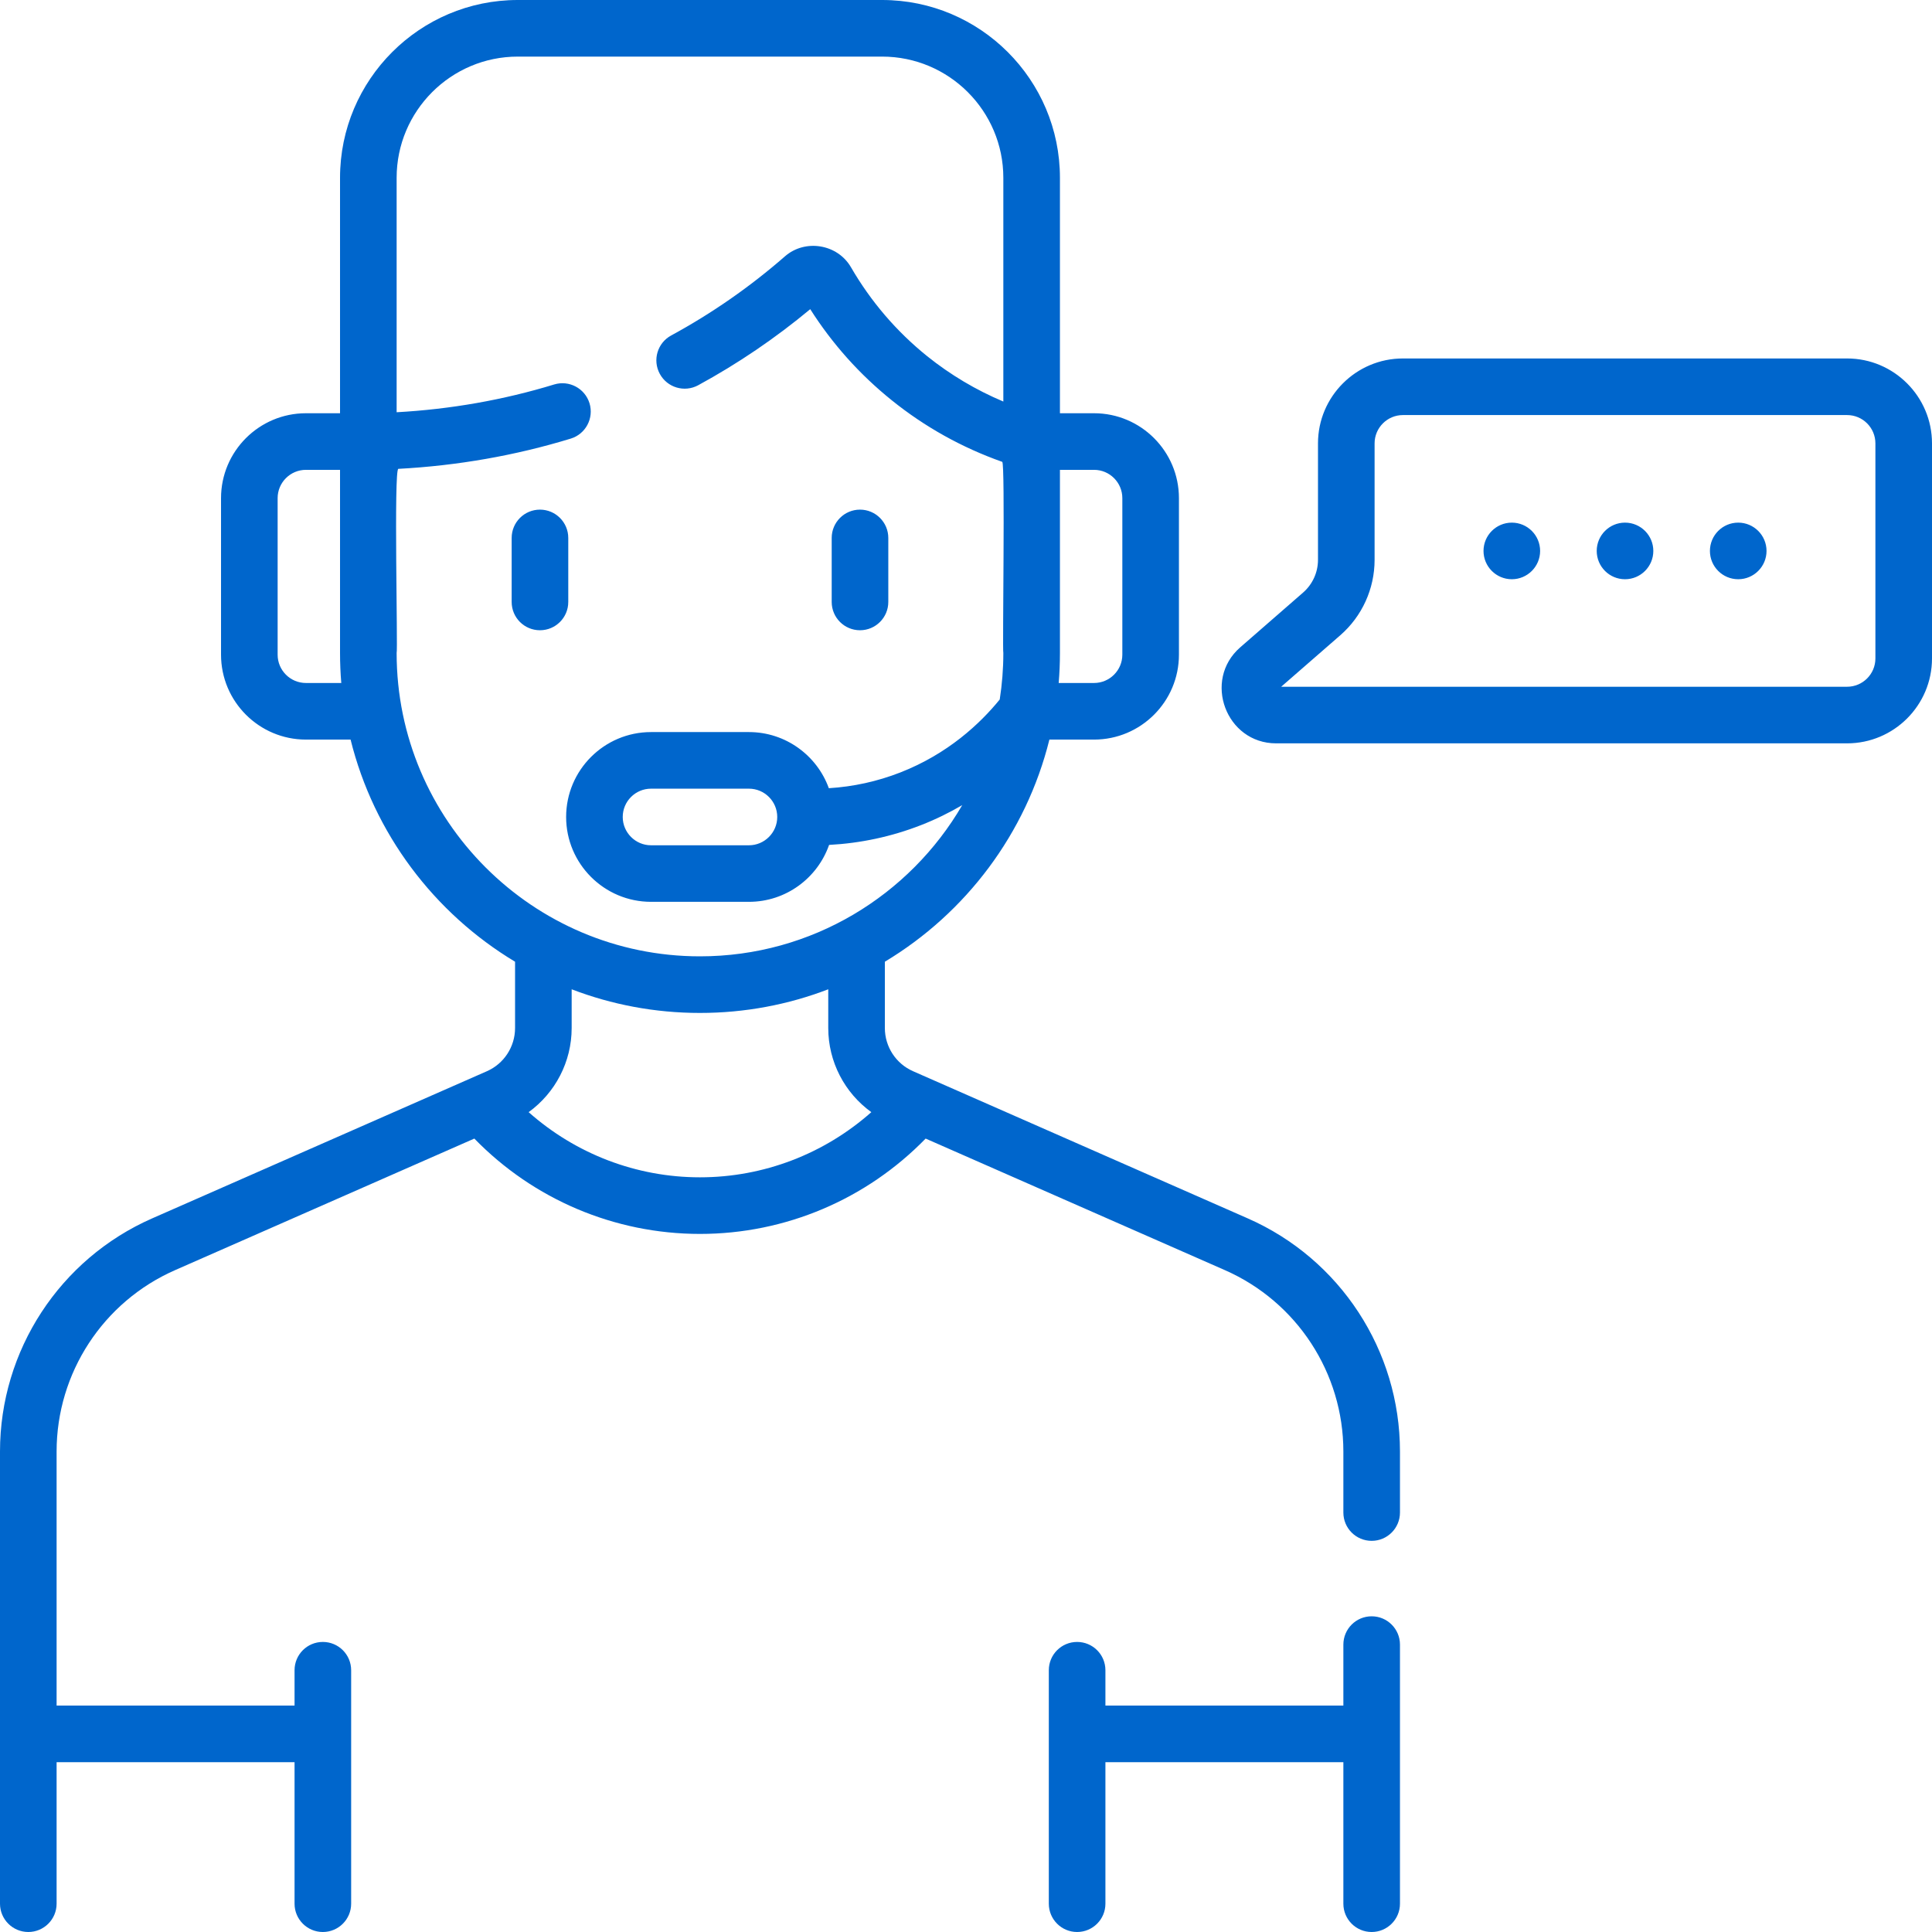 <svg width="37" height="37" viewBox="0 0 37 37" fill="none" xmlns="http://www.w3.org/2000/svg">
<path d="M35.374 6.865H26.867C25.971 6.865 25.241 7.595 25.241 8.491V10.722C25.241 10.962 25.137 11.19 24.956 11.348L23.751 12.398C23.03 13.027 23.479 14.236 24.439 14.236H35.374C36.27 14.236 37 13.507 37 12.61V8.491C37 7.595 36.27 6.865 35.374 6.865ZM35.916 12.61C35.916 12.909 35.673 13.152 35.374 13.152H24.536L25.668 12.166C26.086 11.802 26.325 11.275 26.325 10.722V8.491C26.325 8.192 26.569 7.949 26.867 7.949H35.374C35.673 7.949 35.916 8.192 35.916 8.491V12.61ZM26.269 30.954C25.969 30.954 25.727 31.197 25.727 31.496V32.664H21.17V31.987C21.17 31.687 20.927 31.445 20.628 31.445C20.328 31.445 20.086 31.687 20.086 31.987V36.458C20.086 36.757 20.328 37 20.628 37C20.927 37 21.17 36.757 21.17 36.458V33.748H25.727V36.458C25.727 36.757 25.969 37 26.269 37C26.568 37 26.811 36.757 26.811 36.458V31.496C26.811 31.197 26.568 30.954 26.269 30.954ZM16.47 12.07C16.769 12.07 17.012 11.827 17.012 11.528V10.302C17.012 10.003 16.769 9.76 16.47 9.76C16.171 9.76 15.928 10.003 15.928 10.302V11.528C15.928 11.828 16.171 12.07 16.47 12.07ZM33.289 10.009C32.989 10.009 32.747 10.252 32.747 10.551C32.747 10.85 32.989 11.093 33.289 11.093C33.588 11.093 33.831 10.85 33.831 10.551C33.831 10.252 33.588 10.009 33.289 10.009ZM31.121 10.009C30.821 10.009 30.579 10.252 30.579 10.551C30.579 10.85 30.821 11.093 31.121 11.093C31.42 11.093 31.663 10.85 31.663 10.551C31.663 10.252 31.42 10.009 31.121 10.009ZM10.883 10.302C10.883 10.003 10.64 9.76 10.341 9.76C10.041 9.76 9.799 10.003 9.799 10.302V11.528C9.799 11.828 10.041 12.07 10.341 12.07C10.64 12.07 10.883 11.828 10.883 11.528V10.302ZM23.895 23.333L17.486 20.515C17.158 20.371 16.946 20.046 16.946 19.688V18.418C18.496 17.487 19.651 15.964 20.097 14.164H20.952C21.849 14.164 22.578 13.435 22.578 12.538V9.54C22.578 8.643 21.849 7.914 20.952 7.914H20.299V3.405C20.299 1.527 18.772 0 16.894 0H9.916C8.039 0 6.512 1.527 6.512 3.405V7.914H5.859C4.962 7.914 4.233 8.643 4.233 9.54V12.538C4.233 13.435 4.962 14.164 5.859 14.164H6.714C7.16 15.964 8.315 17.487 9.864 18.418V19.688C9.864 20.046 9.652 20.371 9.325 20.515L2.915 23.333C1.144 24.111 0 25.864 0 27.798V36.458C0 36.757 0.243 37 0.542 37C0.841 37 1.084 36.757 1.084 36.458V33.748H5.641V36.458C5.641 36.757 5.883 37 6.183 37C6.482 37 6.725 36.757 6.725 36.458V31.987C6.725 31.687 6.482 31.445 6.183 31.445C5.883 31.445 5.641 31.687 5.641 31.987V32.664H1.084V27.798C1.084 26.294 1.974 24.931 3.352 24.325L9.084 21.805C10.217 22.97 11.77 23.631 13.405 23.631C15.04 23.631 16.593 22.97 17.727 21.805L23.459 24.325C24.837 24.931 25.727 26.294 25.727 27.798V28.967C25.727 29.266 25.969 29.509 26.269 29.509C26.568 29.509 26.811 29.266 26.811 28.967V27.798C26.811 25.864 25.666 24.111 23.895 23.333ZM20.299 12.506V8.998H20.952C21.251 8.998 21.494 9.241 21.494 9.54V12.538C21.494 12.837 21.251 13.08 20.952 13.08H20.275C20.291 12.891 20.299 12.699 20.299 12.506ZM5.859 13.08C5.56 13.08 5.317 12.837 5.317 12.538V9.54C5.317 9.241 5.56 8.998 5.859 8.998H6.512V12.506C6.512 12.699 6.52 12.891 6.536 13.08H5.859ZM7.596 12.506C7.621 12.465 7.539 8.984 7.629 8.979C8.759 8.919 9.87 8.724 10.93 8.4C11.216 8.313 11.377 8.01 11.29 7.723C11.202 7.437 10.899 7.276 10.613 7.363C9.645 7.659 8.629 7.838 7.596 7.895V3.405C7.596 2.125 8.637 1.084 9.916 1.084H16.894C18.174 1.084 19.215 2.125 19.215 3.405V7.69C18.69 7.469 18.201 7.178 17.756 6.821C17.168 6.347 16.677 5.774 16.297 5.118C16.039 4.673 15.42 4.572 15.034 4.908C14.363 5.494 13.629 6.004 12.853 6.425C12.59 6.568 12.493 6.897 12.636 7.16C12.779 7.423 13.107 7.521 13.371 7.378C14.128 6.966 14.849 6.477 15.517 5.921C15.939 6.585 16.463 7.171 17.077 7.665C17.711 8.176 18.424 8.573 19.194 8.845C19.252 8.865 19.195 12.469 19.215 12.506C19.215 12.808 19.191 13.106 19.146 13.396C18.772 13.856 18.155 14.437 17.241 14.794C16.802 14.965 16.344 15.066 15.873 15.095C15.647 14.469 15.046 14.02 14.343 14.02H12.468C11.571 14.02 10.842 14.749 10.842 15.646C10.842 16.542 11.571 17.271 12.468 17.271H14.343C15.052 17.271 15.656 16.815 15.878 16.181C16.482 16.149 17.072 16.023 17.636 15.803C17.924 15.691 18.187 15.56 18.428 15.419C17.421 17.149 15.547 18.315 13.405 18.315C10.202 18.315 7.596 15.709 7.596 12.506ZM14.885 15.646C14.885 15.944 14.642 16.188 14.343 16.188H12.468C12.169 16.188 11.926 15.944 11.926 15.646C11.926 15.347 12.169 15.104 12.468 15.104H14.343C14.642 15.104 14.885 15.347 14.885 15.646ZM13.405 22.547C12.187 22.547 11.024 22.098 10.124 21.299C10.634 20.93 10.948 20.334 10.948 19.688V18.946C11.712 19.239 12.54 19.399 13.405 19.399C14.27 19.399 15.099 19.239 15.862 18.946V19.688C15.862 20.334 16.176 20.931 16.687 21.299C15.786 22.098 14.624 22.547 13.405 22.547ZM28.953 10.009C28.654 10.009 28.411 10.252 28.411 10.551C28.411 10.85 28.654 11.093 28.953 11.093C29.252 11.093 29.495 10.85 29.495 10.551C29.495 10.252 29.252 10.009 28.953 10.009Z" fill="#0066CC"/>
</svg>
